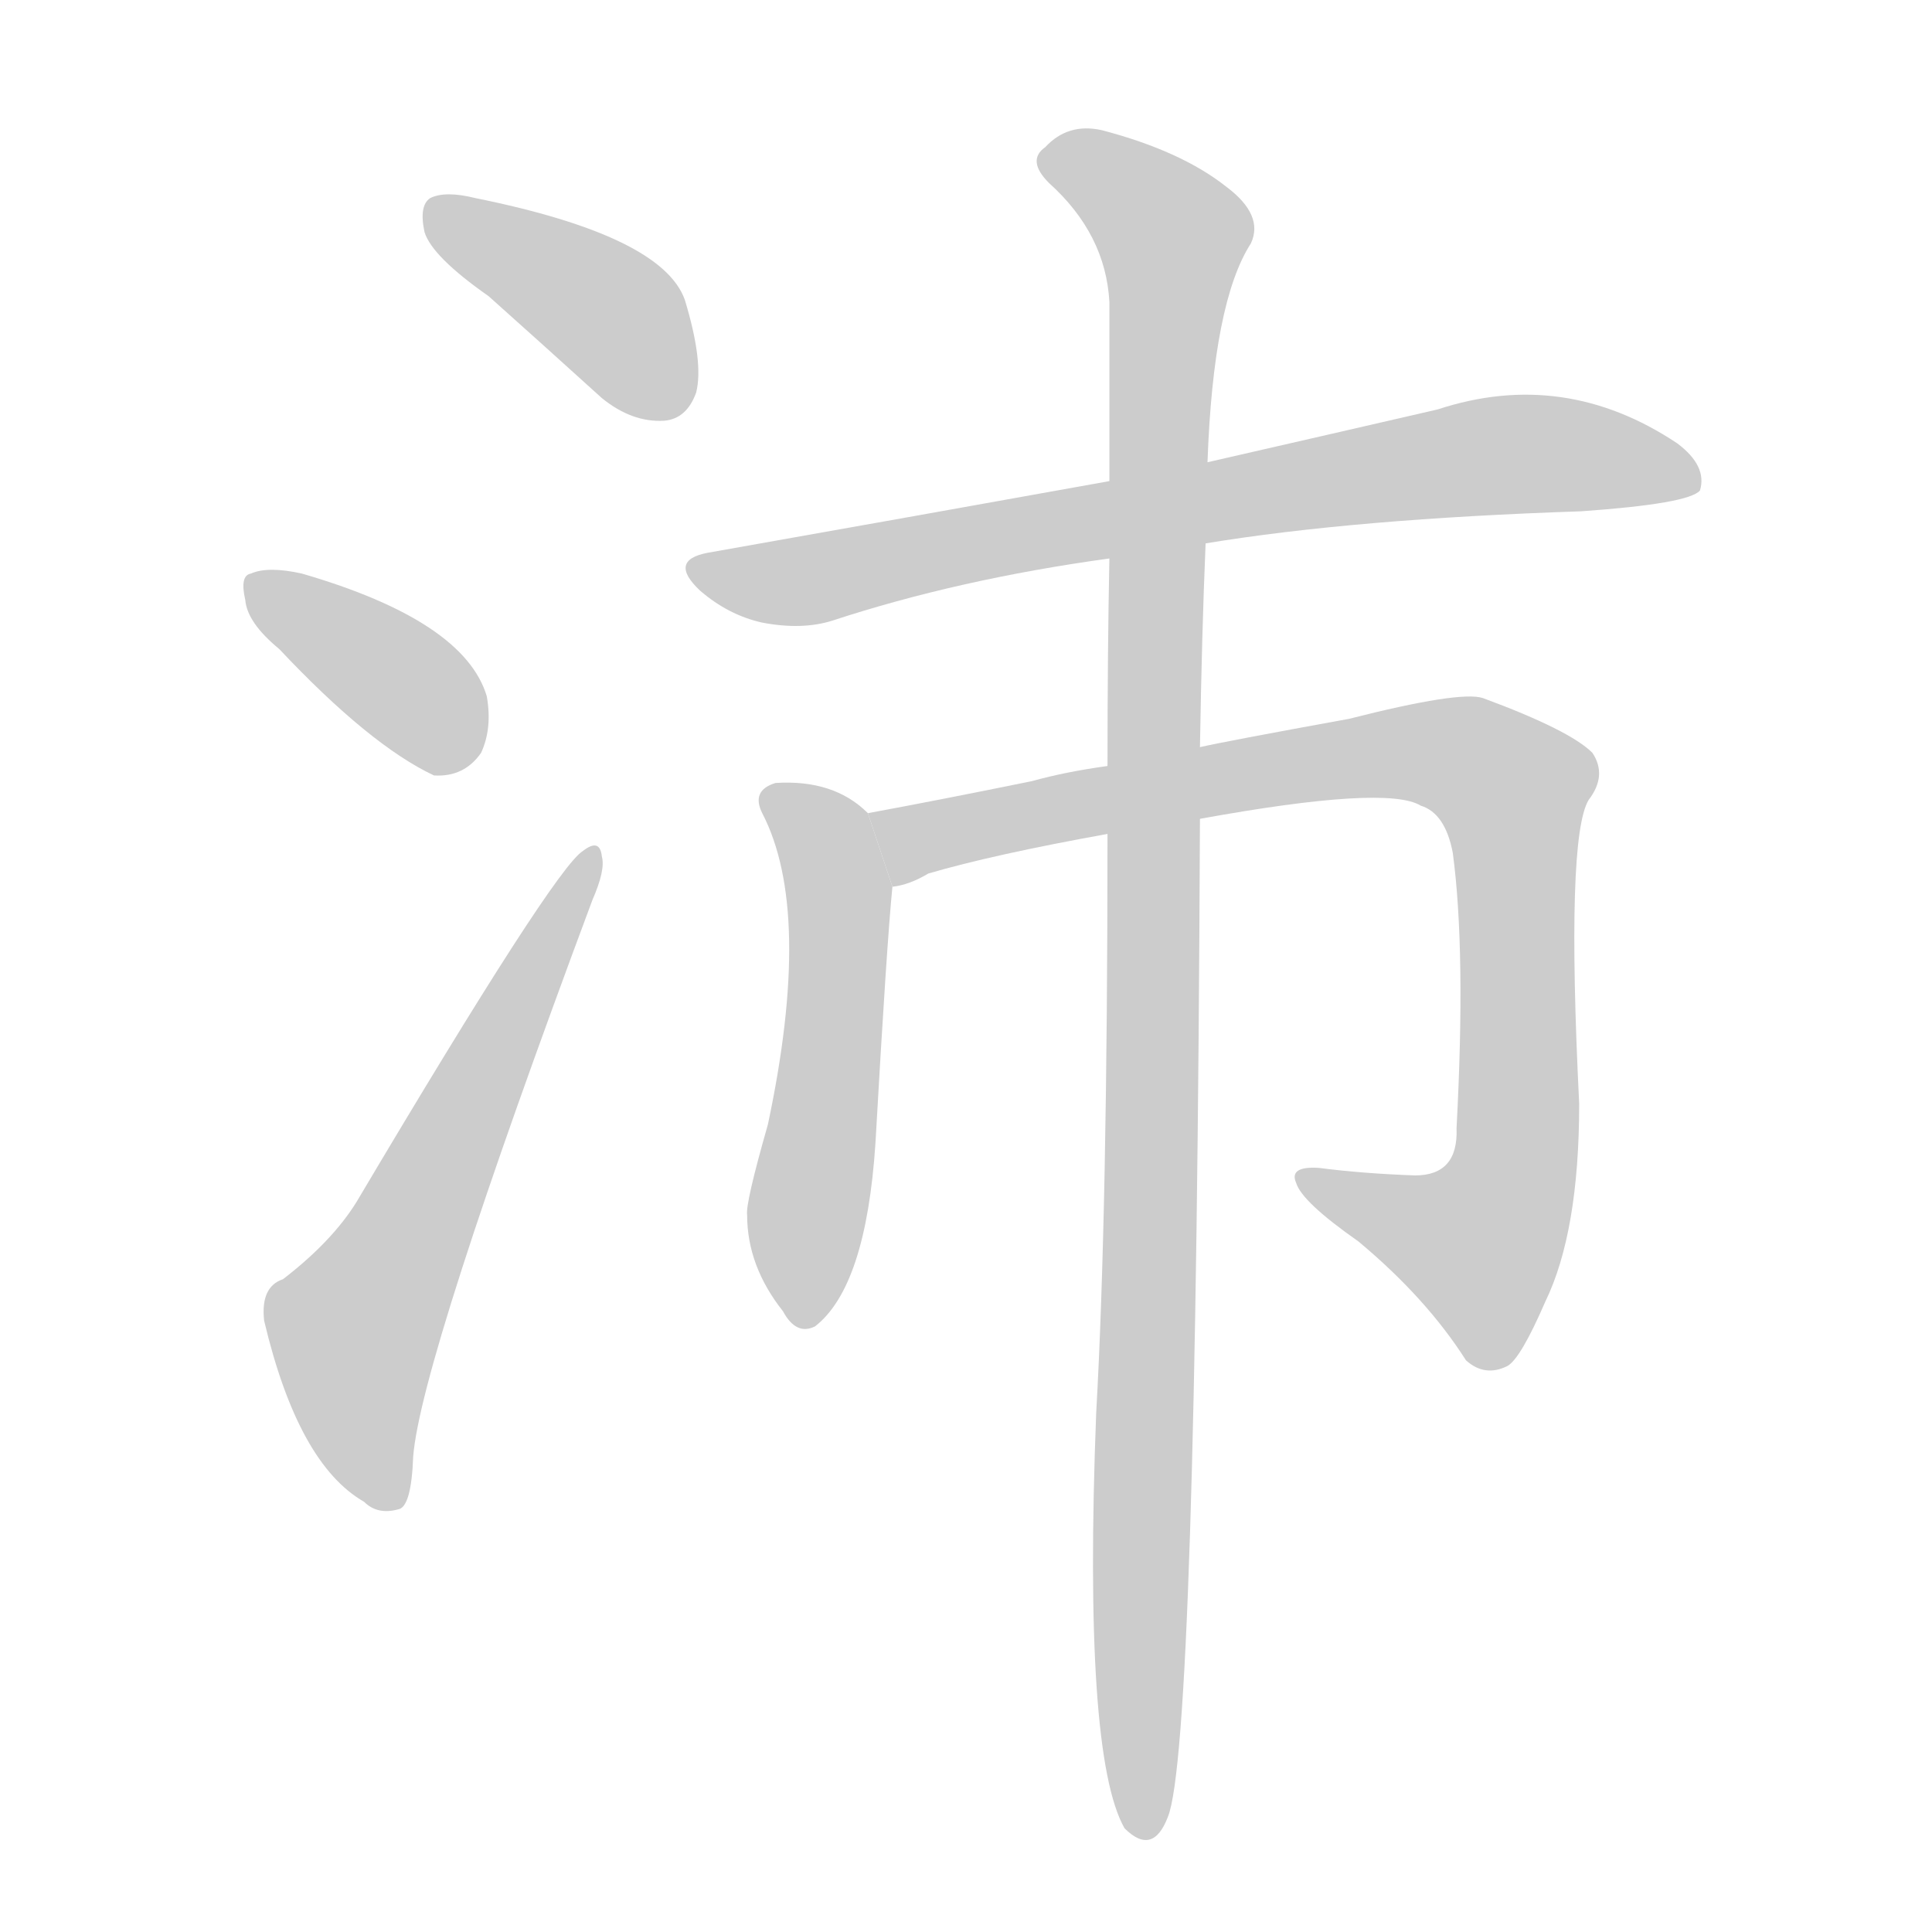 <!--
AnimCJK 2016-2018 Copyright Francois Mizessyn - https://github.com/parsimonhi/animCJK
Derived from:
    MakeMeAHanzi project - https://github.com/skishore/makemeahanzi
    Arphic PL KaitiM GB - https://apps.ubuntu.com/cat/applications/precise/fonts-arphic-gkai00mp/
    Arphic PL UKai - https://apps.ubuntu.com/cat/applications/fonts-arphic-ukai/
You can redistribute and/or modify this file under the terms of the Arphic Public License
as published by Arphic Technology Co., Ltd.
You should have received a copy of this license (the directory "APL") along with this file;
if not, see http://ftp.gnu.org/non-gnu/chinese-fonts-truetype/LICENSE.
-->
<svg id="z27803" class="acjk" version="1.1" viewBox="0 0 1024 1024" xmlns="http://www.w3.org/2000/svg" xmlns:xlink="http://www.w3.org/1999/xlink">
<style>
<![CDATA[
@keyframes z27803k {
	from {
		stroke:#c00;
		stroke-dashoffset:3334;
	}
	75% {
		stroke:#c00;
		stroke-dashoffset:0;
	}
	to {
		stroke:#000;
	}
}
#z27803 path[clip-path] {
	animation:z27803k 1s linear both;
	stroke-dasharray:3334;
	stroke-width:128;
	stroke-linecap:round;
	fill:none;
}
#z27803 path[clip-path="url(#z27803c1)"] {animation-delay:1s;}
#z27803 path[clip-path="url(#z27803c2)"] {animation-delay:2s;}
#z27803 path[clip-path="url(#z27803c3)"] {animation-delay:3s;}
#z27803 path[clip-path="url(#z27803c4)"] {animation-delay:4s;}
#z27803 path[clip-path="url(#z27803c5)"] {animation-delay:5s;}
#z27803 path[clip-path="url(#z27803c6)"] {animation-delay:6s;}
#z27803 path[clip-path="url(#z27803c7)"] {animation-delay:7s;}
#z27803 path {fill:#ccc;}
]]>
</style>
<path id="z27803d1" d="M259 157Q287 182 319 211Q335 224 352 223Q364 222 369 208Q373 192 363 159Q351 125 252 105Q236 101 228 105Q222 109 225 123Q229 136 259 157 Z"/>
<path id="z27803d2" d="M148 344Q196 395 230 411Q246 412 255 399Q261 386 258 369Q246 329 160 304Q142 300 133 304Q127 305 130 318Q131 330 148 344 Z"/>
<path id="z27803d3" d="M150 678Q138 682 140 700Q158 776 193 796Q200 803 211 800Q218 799 219 772Q223 721 314 477Q321 461 319 454Q318 444 309 451Q294 460 189 637Q176 658 150 678 Z"/>
<path id="z27803d4" d="M639 288Q718 275 838 271Q895 267 901 260Q905 247 889 235Q829 195 762 217Q710 229 640 245L588 255Q488 273 375 293Q354 297 371 313Q386 326 404 330Q425 334 441 329Q508 307 588 296L639 288 Z"/>
<path id="z27803d5" d="M460 431Q442 413 411 415Q398 419 404 431Q431 483 407 596Q395 638 396 644Q396 671 415 695Q422 708 432 703Q459 682 464 606Q470 500 473 470L460 431 Z"/>
<path id="z27803d6" d="M636 434Q735 416 753 427Q766 431 770 452Q777 504 772 598Q773 623 750 623Q722 622 699 619Q683 618 687 627Q690 637 720 658Q756 688 777 721Q787 730 799 724Q806 720 819 690Q837 653 837 585Q830 444 842 424Q852 411 844 399Q832 387 786 370Q774 366 715 381Q649 393 636 396L587 406Q565 409 547 414Q498 424 460 431L473 470Q482 469 492 463Q526 453 587 442L636 434 Z"/>
<path id="z27803d7" d="M636 396Q637 335 639 288L640 245Q643 160 663 129Q670 114 650 99Q626 80 584 69Q566 65 554 78Q544 85 556 97Q586 124 588 160Q588 200 588 255L588 296Q587 345 587 406L587 442Q587 643 581 749Q574 930 596 969Q611 984 619 963Q634 926 636 434L636 396 Z"/>
<defs>
	<clipPath id="z27803c1"><use xlink:href="#z27803d1"/></clipPath>
	<clipPath id="z27803c2"><use xlink:href="#z27803d2"/></clipPath>
	<clipPath id="z27803c3"><use xlink:href="#z27803d3"/></clipPath>
	<clipPath id="z27803c4"><use xlink:href="#z27803d4"/></clipPath>
	<clipPath id="z27803c5"><use xlink:href="#z27803d5"/></clipPath>
	<clipPath id="z27803c6"><use xlink:href="#z27803d6"/></clipPath>
	<clipPath id="z27803c7"><use xlink:href="#z27803d7"/></clipPath>
</defs>
<path pathLength="3333" clip-path="url(#z27803c1)" d="M231 114L322 165L361 213"/>
<path pathLength="3333" clip-path="url(#z27803c2)" d="M134 308L252 396"/>
<path pathLength="3333" clip-path="url(#z27803c3)" d="M206 793L188 694L310 453"/>
<path pathLength="3333" clip-path="url(#z27803c4)" d="M376 303L782 242L897 250"/>
<path pathLength="3333" clip-path="url(#z27803c5)" d="M409 422L445 478L428 699"/>
<path pathLength="3333" clip-path="url(#z27803c6)" d="M477 464L491 443L565 428L784 404L808 429L796 642L772 674L693 626"/>
<path pathLength="3333" clip-path="url(#z27803c7)" d="M558 83L625 132L608 968"/>
</svg>